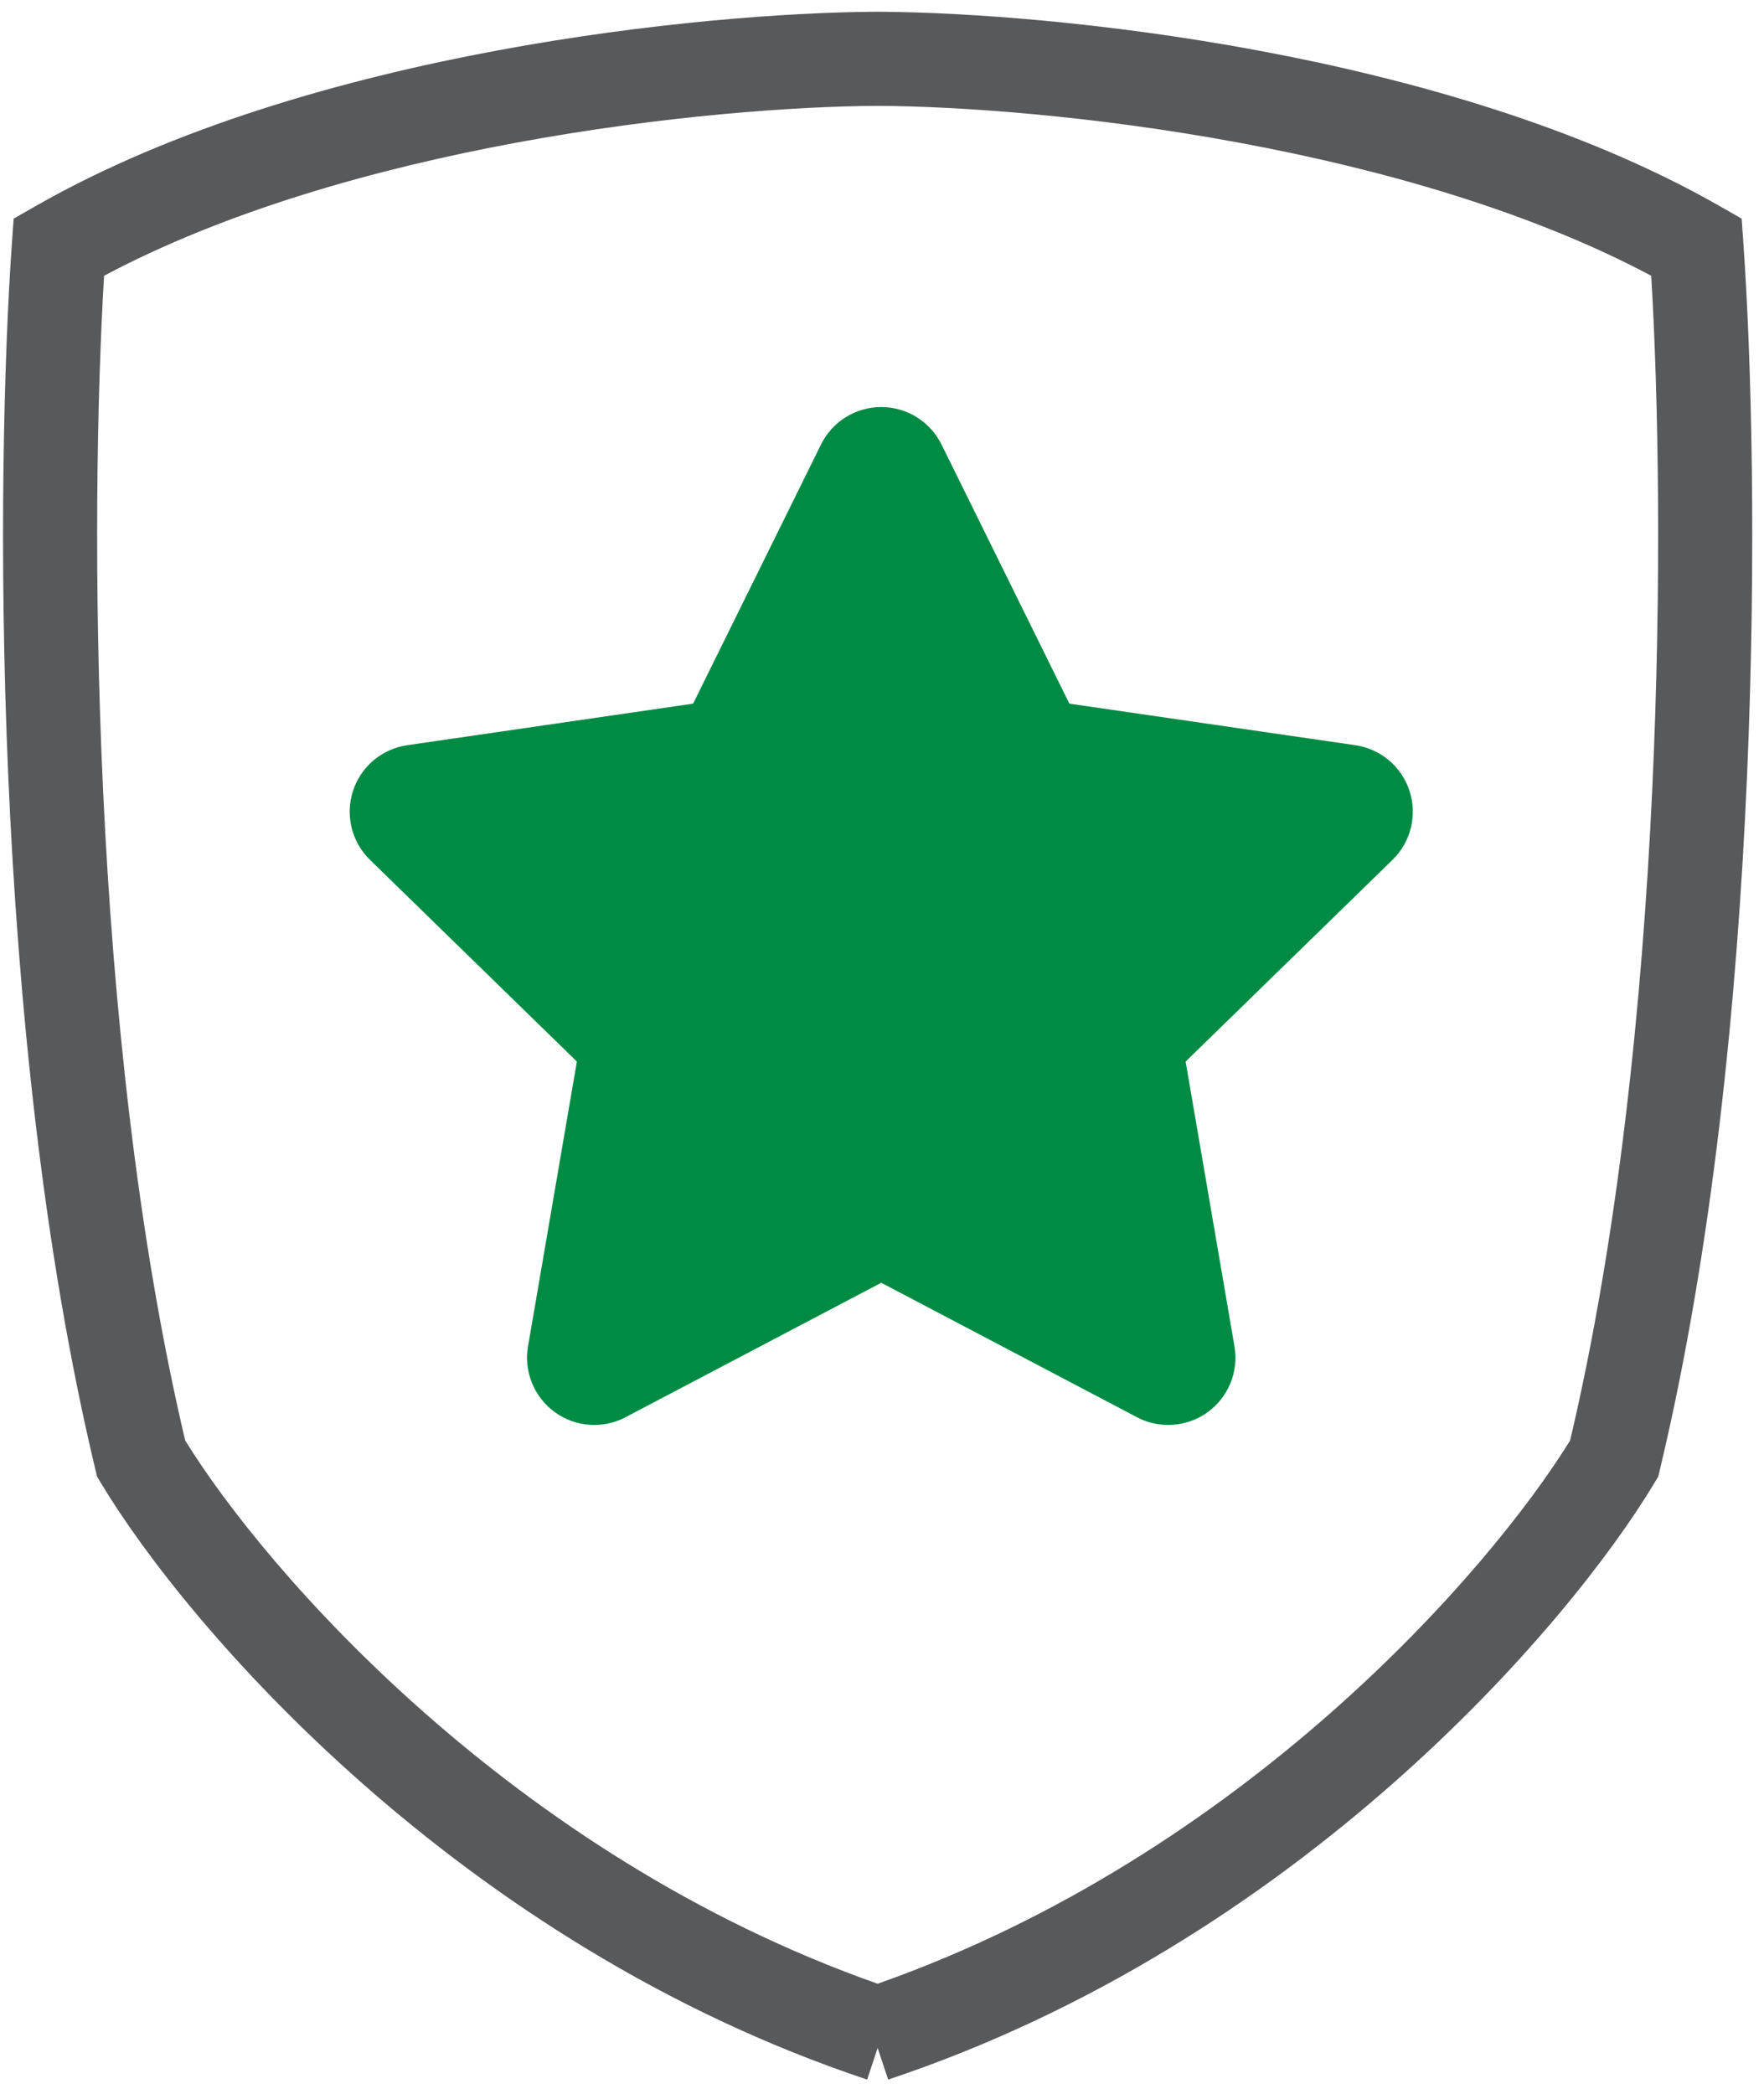 <svg width="75" height="89" viewBox="0 0 75 89" fill="none" xmlns="http://www.w3.org/2000/svg">
<path fill-rule="evenodd" clip-rule="evenodd" d="M37.315 0.5C37.377 0.5 37.439 0.5 37.5 0.5V0.501C41.156 0.528 47.043 0.952 53.419 2.133C59.998 3.353 67.246 5.405 73.122 8.764L74.05 9.294L74.125 10.36C74.798 19.945 75.044 43.778 70.575 62.465L70.504 62.765L70.345 63.029C66.67 69.154 55.131 82.608 37.763 88.397L37.315 87.055L36.868 88.397C19.5 82.608 7.96 69.154 4.285 63.029L4.127 62.765L4.055 62.465C-0.414 43.778 -0.168 19.945 0.505 10.36L0.58 9.294L1.508 8.764C7.385 5.405 14.632 3.353 21.211 2.133C27.587 0.952 33.474 0.528 37.13 0.501V0.5C37.191 0.5 37.253 0.5 37.315 0.5ZM37.315 4.5C33.911 4.514 28.179 4.91 21.939 6.067C15.934 7.179 9.591 8.973 4.425 11.722C3.828 21.69 3.772 43.822 7.873 61.23C11.313 66.802 21.782 78.852 37.315 84.323C52.849 78.852 63.317 66.802 66.757 61.23C70.858 43.822 70.802 21.69 70.205 11.722C65.039 8.973 58.696 7.179 52.691 6.067C46.452 4.91 40.719 4.514 37.315 4.5Z" fill="#58595B"/>
<path d="M24.527 45.124L22.45 57.23C22.266 58.302 22.707 59.386 23.586 60.025C24.467 60.665 25.634 60.75 26.596 60.242L37.468 54.527L48.34 60.242C48.758 60.463 49.215 60.571 49.67 60.571C50.262 60.571 50.852 60.387 51.35 60.025C52.23 59.386 52.67 58.302 52.486 57.23L50.41 45.124L59.206 36.55C59.985 35.791 60.265 34.655 59.929 33.621C59.593 32.586 58.699 31.833 57.622 31.676L45.467 29.91L40.031 18.895C39.549 17.919 38.556 17.302 37.468 17.302C36.381 17.302 35.387 17.919 34.906 18.895L29.469 29.91L17.314 31.676C16.238 31.833 15.343 32.586 15.007 33.621C14.672 34.655 14.951 35.791 15.73 36.55L24.527 45.124Z" fill="#008B45"/>
</svg>
